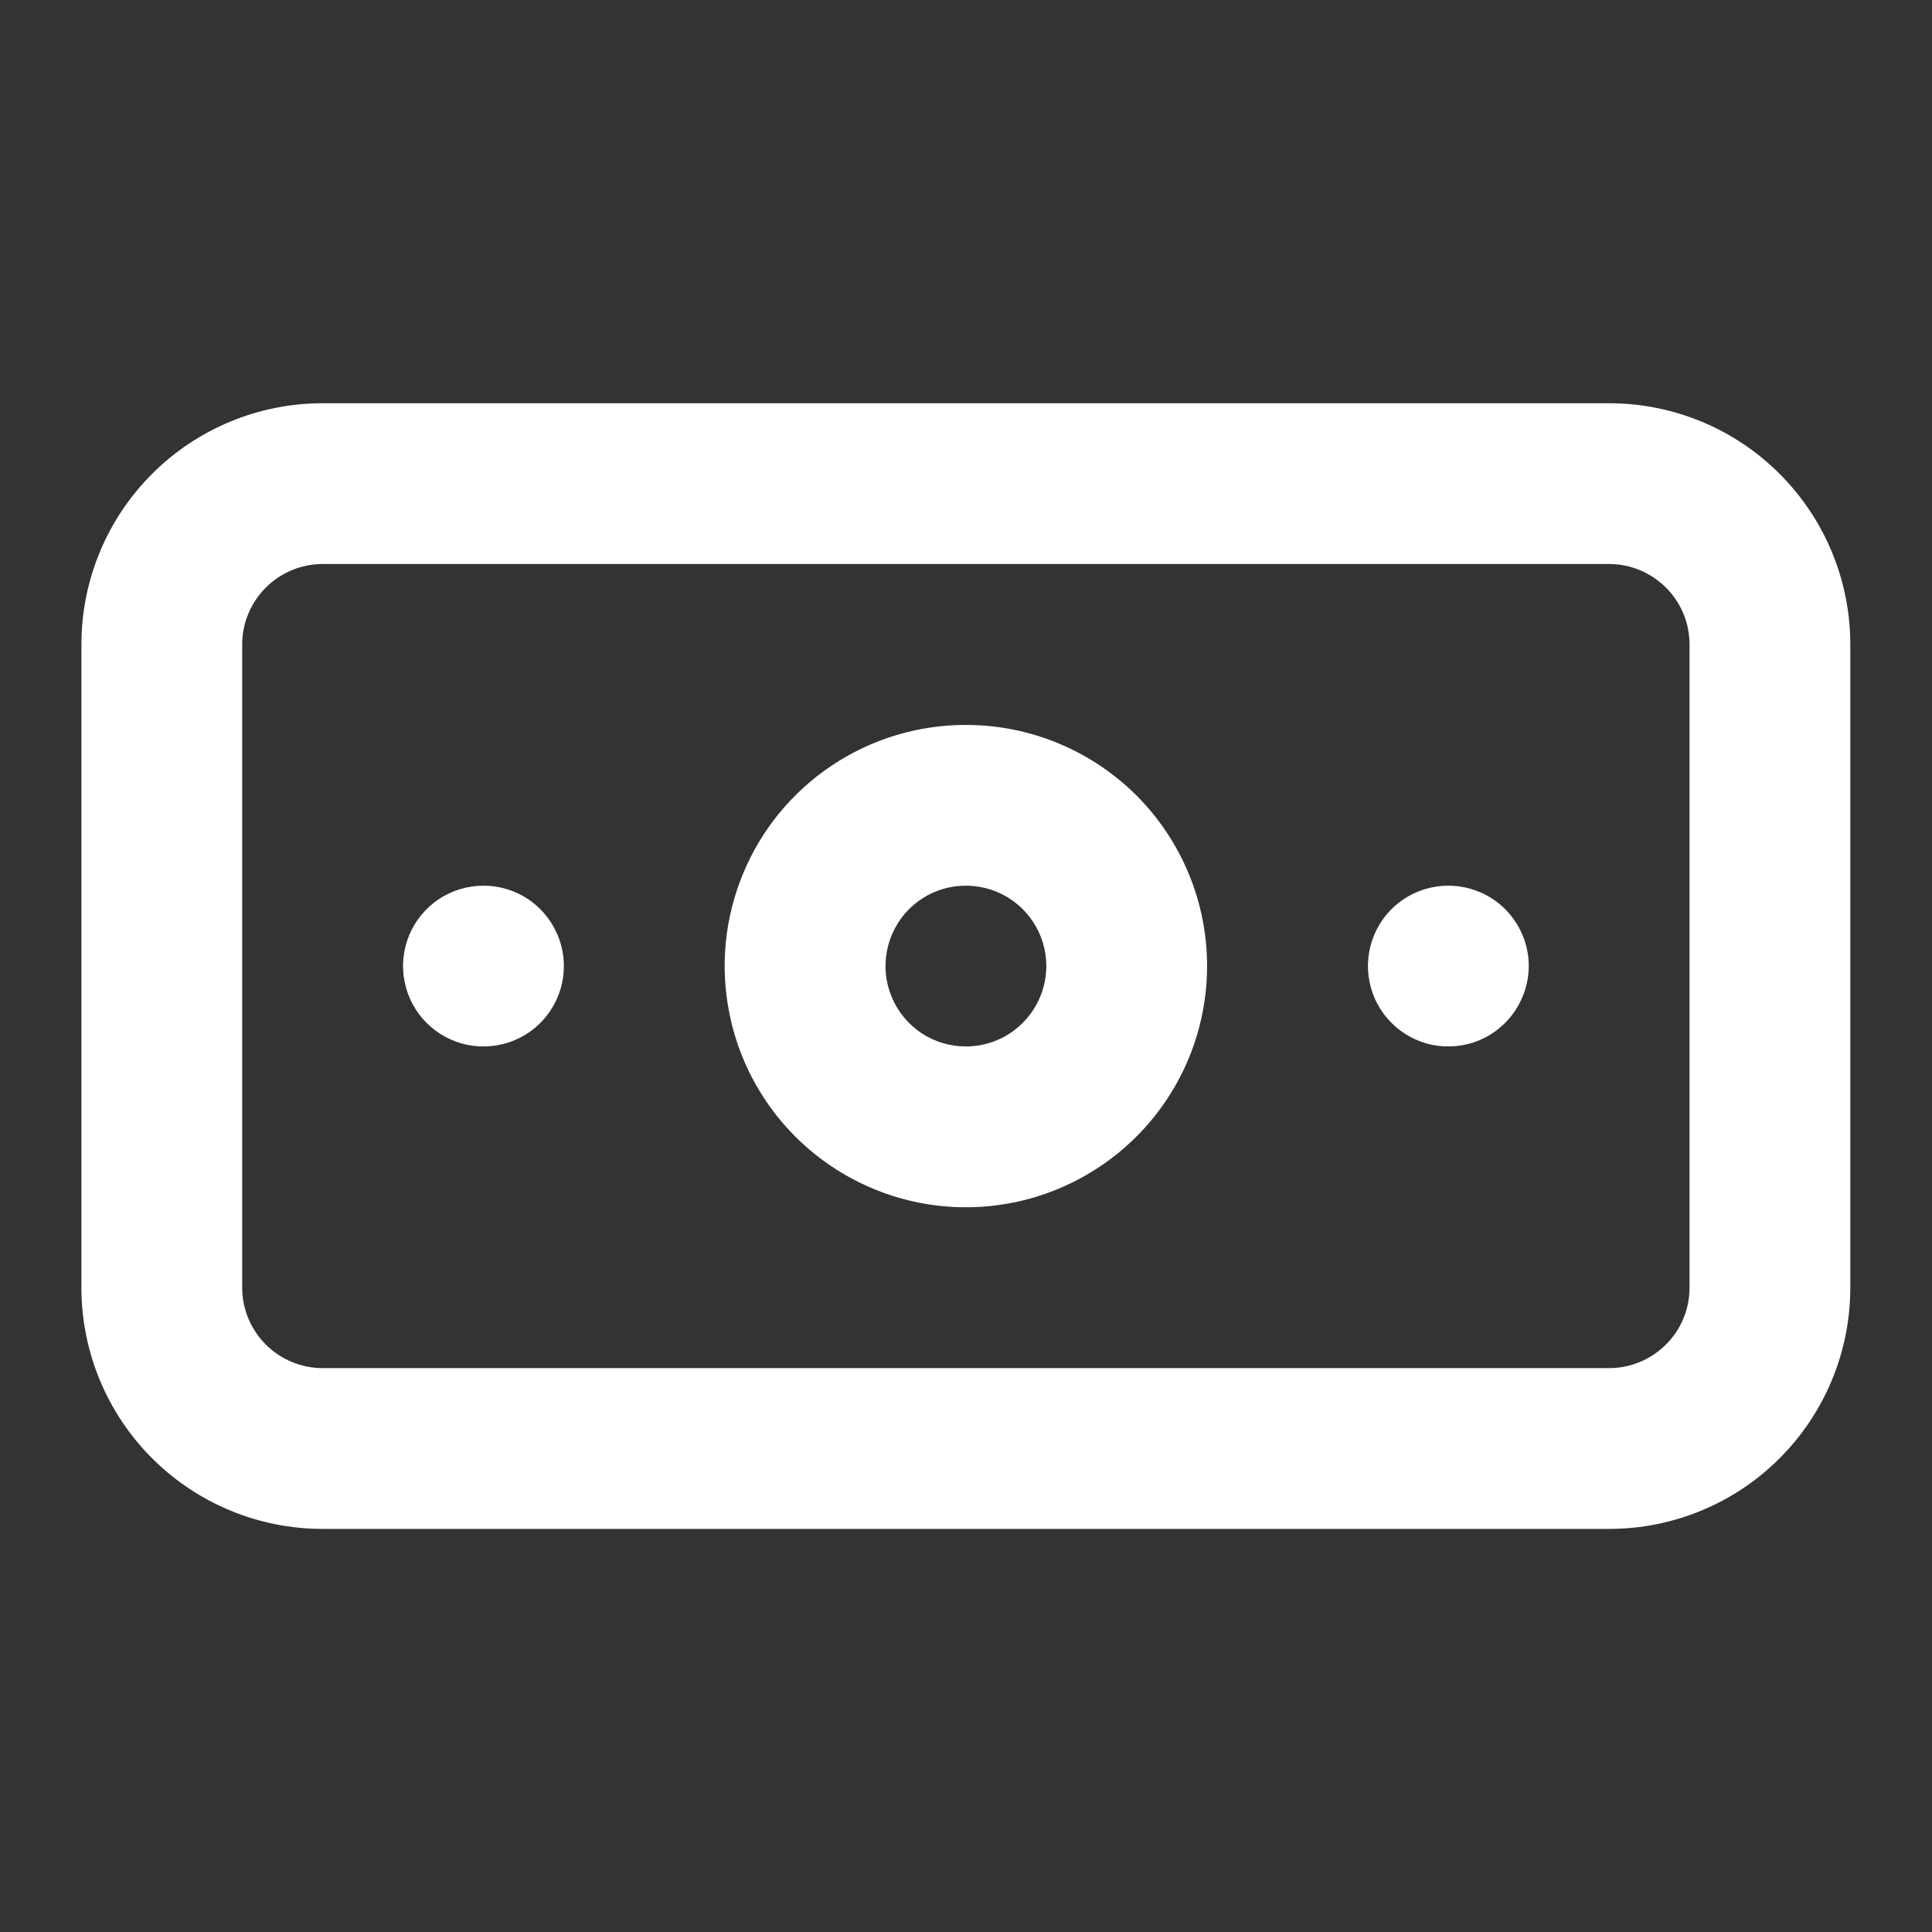 <svg width="14" height="14" viewBox="0 0 14 14" fill="none" xmlns="http://www.w3.org/2000/svg">
<rect x="0" y="0" width="14" height="14" fill="#333333" stroke="none"/>
<g clip-path="url(#clip0_8141_48892)">
<path d="M3.503 6.418C3.388 6.418 3.275 6.452 3.179 6.516C3.084 6.58 3.009 6.671 2.965 6.777C2.921 6.884 2.909 7.001 2.932 7.114C2.954 7.227 3.01 7.331 3.091 7.412C3.173 7.494 3.276 7.549 3.389 7.572C3.502 7.594 3.62 7.583 3.726 7.539C3.833 7.495 3.924 7.42 3.988 7.324C4.052 7.228 4.086 7.116 4.086 7C4.086 6.846 4.024 6.698 3.915 6.588C3.806 6.479 3.658 6.418 3.503 6.418ZM10.495 6.418C10.38 6.418 10.267 6.452 10.171 6.516C10.075 6.58 10.001 6.671 9.957 6.777C9.913 6.884 9.901 7.001 9.924 7.114C9.946 7.227 10.002 7.331 10.083 7.412C10.165 7.494 10.268 7.549 10.381 7.572C10.494 7.594 10.611 7.583 10.718 7.539C10.824 7.495 10.915 7.42 10.979 7.324C11.043 7.228 11.078 7.116 11.078 7C11.078 6.846 11.016 6.698 10.907 6.588C10.798 6.479 10.649 6.418 10.495 6.418ZM11.66 2.922H2.338C1.874 2.922 1.43 3.106 1.102 3.434C0.774 3.762 0.59 4.206 0.59 4.67V9.331C0.59 9.795 0.774 10.239 1.102 10.567C1.43 10.895 1.874 11.079 2.338 11.079H11.66C12.124 11.079 12.569 10.895 12.896 10.567C13.224 10.239 13.408 9.795 13.408 9.331V4.67C13.408 4.206 13.224 3.762 12.896 3.434C12.569 3.106 12.124 2.922 11.66 2.922ZM12.243 9.331C12.243 9.486 12.182 9.634 12.072 9.743C11.963 9.852 11.815 9.914 11.66 9.914H2.338C2.183 9.914 2.035 9.852 1.926 9.743C1.817 9.634 1.755 9.486 1.755 9.331V4.67C1.755 4.515 1.817 4.367 1.926 4.258C2.035 4.149 2.183 4.087 2.338 4.087H11.66C11.815 4.087 11.963 4.149 12.072 4.258C12.182 4.367 12.243 4.515 12.243 4.67V9.331ZM6.999 5.253C6.653 5.253 6.315 5.355 6.028 5.547C5.74 5.739 5.516 6.012 5.384 6.332C5.252 6.651 5.217 7.002 5.285 7.341C5.352 7.681 5.519 7.992 5.763 8.236C6.008 8.481 6.319 8.647 6.658 8.715C6.997 8.782 7.349 8.748 7.668 8.615C7.987 8.483 8.26 8.259 8.452 7.972C8.645 7.684 8.747 7.346 8.747 7C8.747 6.537 8.563 6.092 8.235 5.764C7.907 5.437 7.463 5.253 6.999 5.253ZM6.999 7.583C6.884 7.583 6.771 7.549 6.675 7.485C6.58 7.421 6.505 7.33 6.461 7.223C6.417 7.117 6.405 7 6.428 6.887C6.45 6.774 6.506 6.67 6.587 6.588C6.669 6.507 6.772 6.451 6.885 6.429C6.998 6.407 7.116 6.418 7.222 6.462C7.329 6.506 7.42 6.581 7.484 6.677C7.548 6.773 7.582 6.885 7.582 7C7.582 7.155 7.52 7.303 7.411 7.412C7.302 7.522 7.154 7.583 6.999 7.583Z" fill="white"/>
</g>
<defs>
<clipPath id="clip0_8141_48892">
<rect width="13.984" height="13.984" fill="white" transform="translate(0.008 0.008)"/>
</clipPath>
</defs>
</svg>
